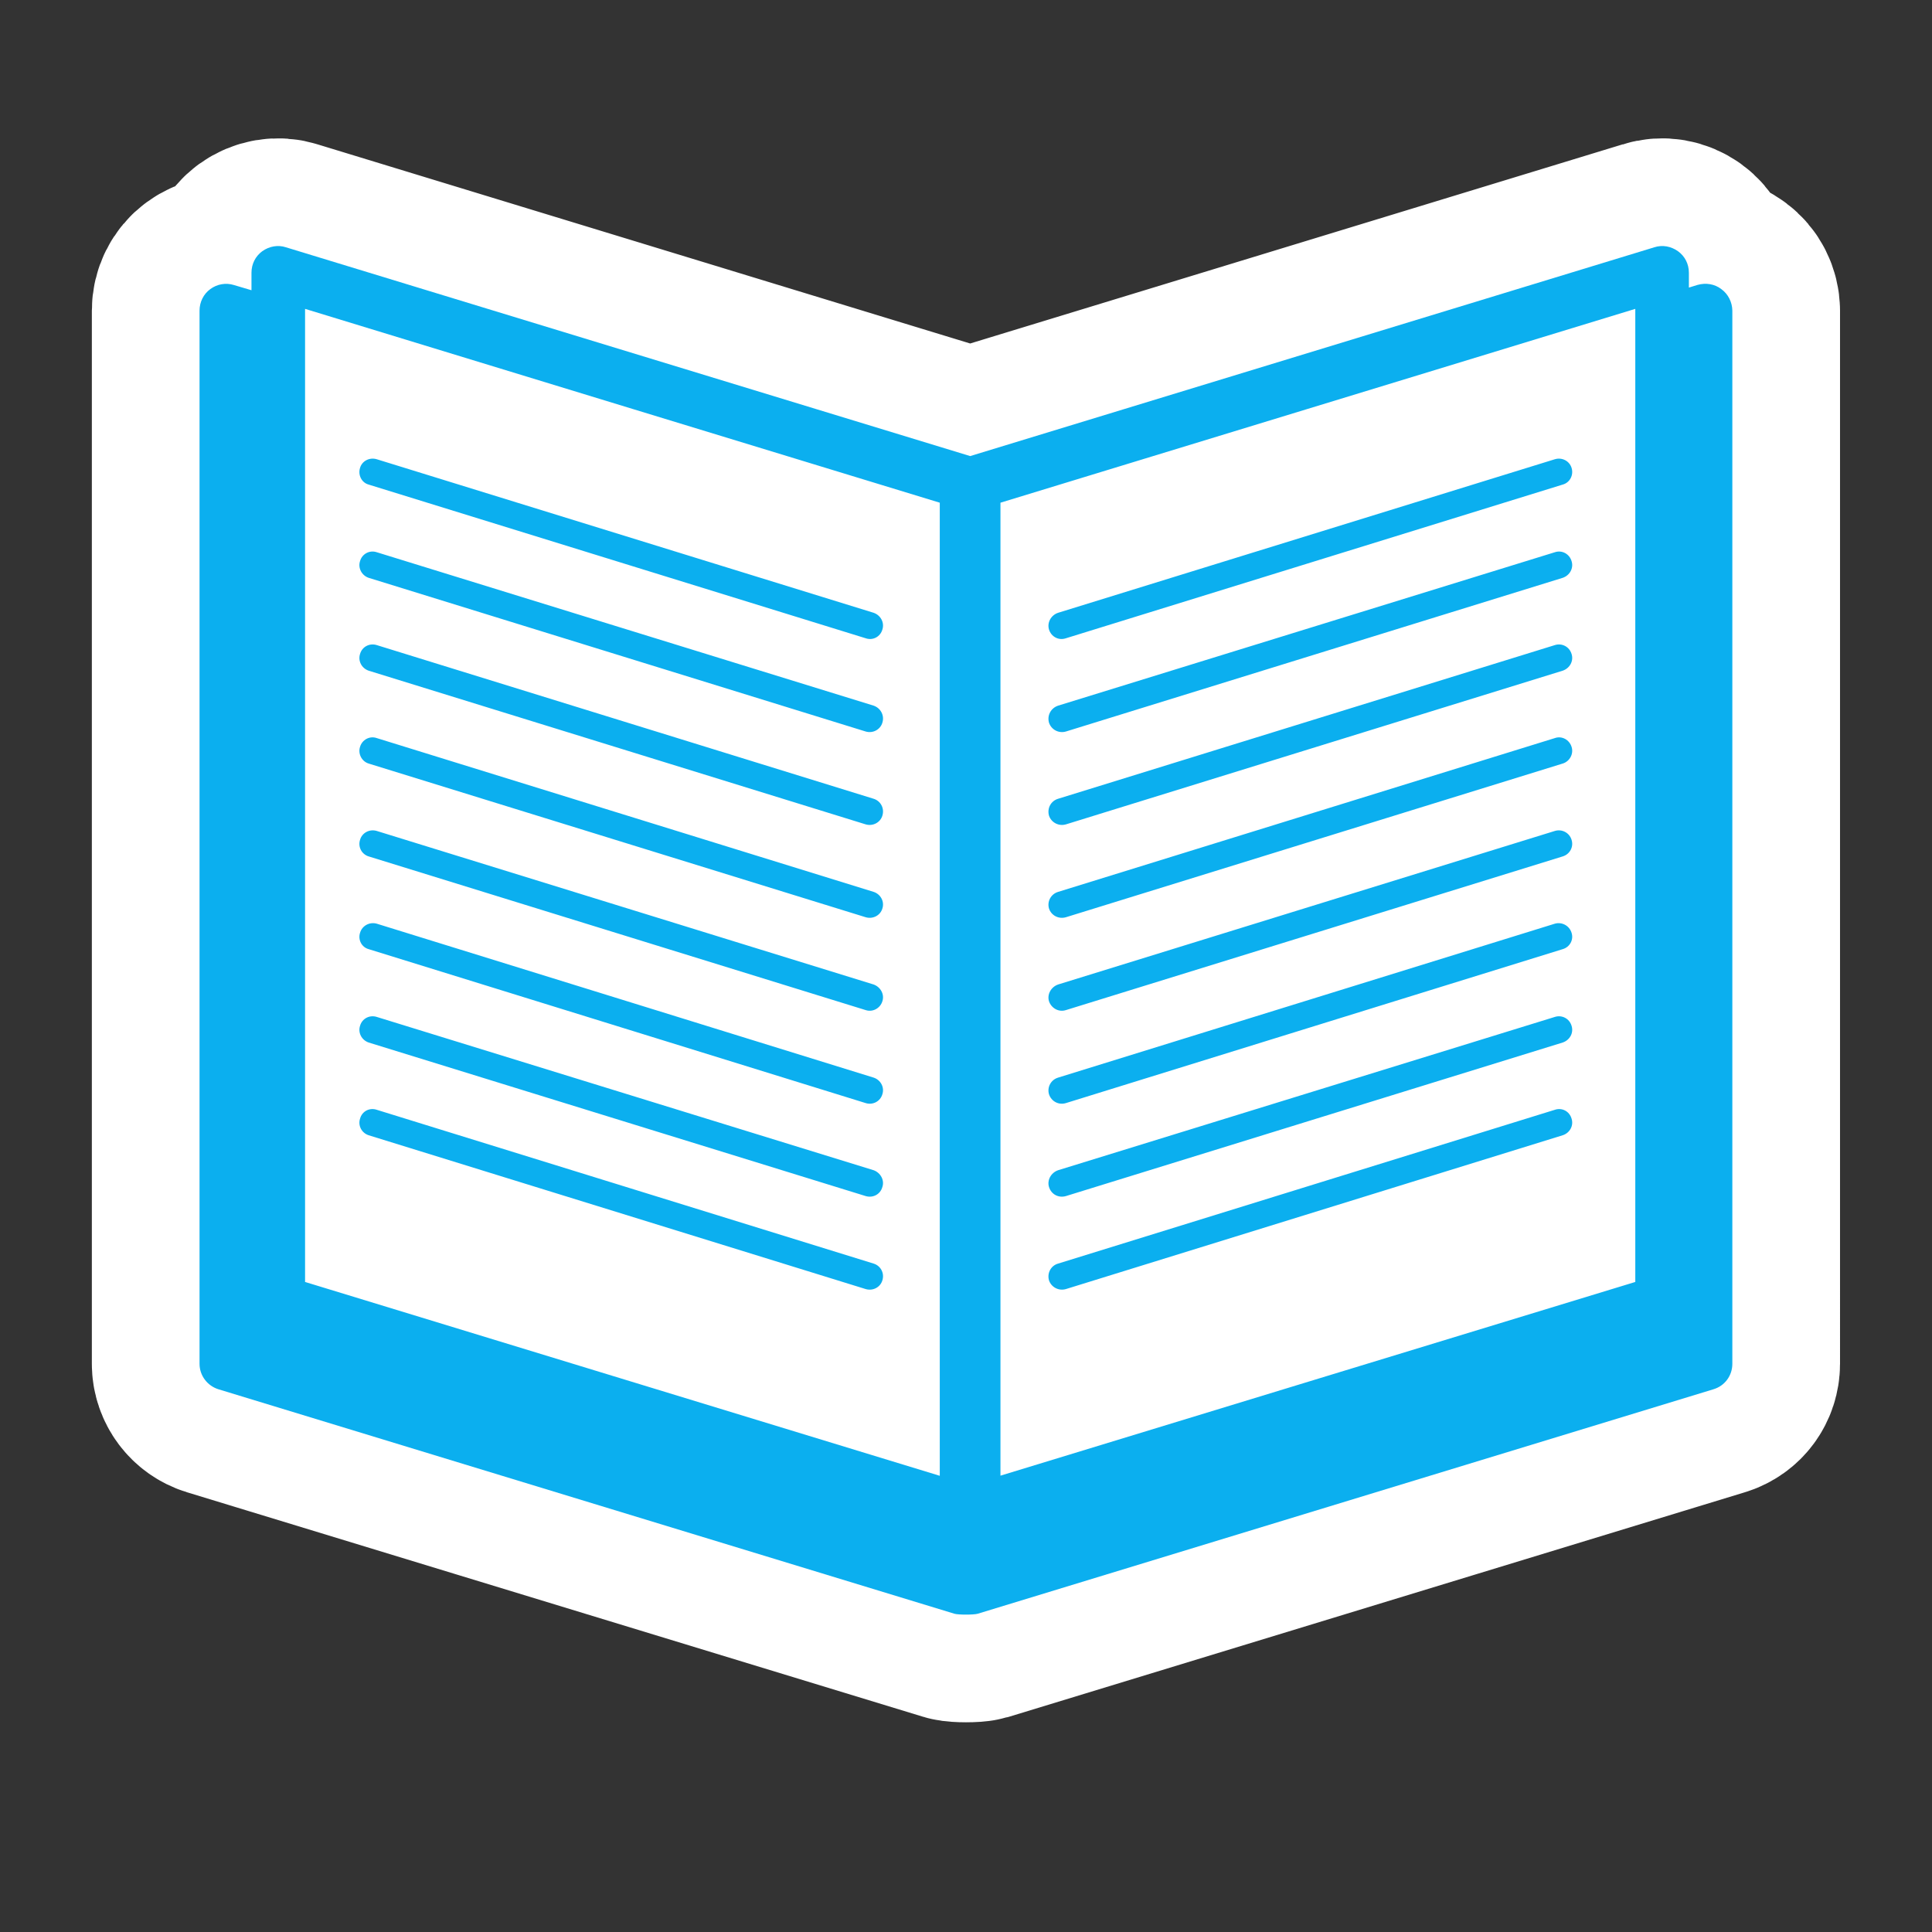 <?xml version="1.0" encoding="utf-8"?>
<!-- Generator: Adobe Illustrator 12.0.0, SVG Export Plug-In . SVG Version: 6.00 Build 51448)  -->
<!DOCTYPE svg PUBLIC "-//W3C//DTD SVG 1.1 Tiny//EN" "http://www.w3.org/Graphics/SVG/1.1/DTD/svg11-tiny.dtd">
<svg  version="1.1" baseProfile="tiny" id="Layer_1" xmlns="http://www.w3.org/2000/svg" xmlns:xlink="http://www.w3.org/1999/xlink" width="15.25" height="15.25"
	 viewBox="0 0 15.25 15.25" xml:space="preserve">
<rect x="0" y="0" width="15.25" height="15.25" fill="#333333" stroke="none"/>
<rect fill="none" width="15.25" height="15.25"/>
<path fill="#FFFFFF" stroke="#FFFFFF" stroke-width="1.7" d="M13.587,2.282c-0.052-0.04-0.121-0.052-0.188-0.033l-0.068,0.021V2.153
	c0-0.07-0.032-0.131-0.086-0.17c-0.055-0.039-0.123-0.052-0.187-0.031L7.658,3.6L2.257,1.952C2.194,1.931,2.125,1.944,2.07,1.983
	c-0.054,0.04-0.085,0.101-0.085,0.17v0.138L1.847,2.25C1.783,2.23,1.714,2.242,1.66,2.282c-0.054,0.039-0.085,0.103-0.085,0.17
	v8.313c0,0.093,0.062,0.174,0.149,0.201l5.81,1.772c0.03,0.009,0.151,0.009,0.183,0l5.808-1.772c0.09-0.027,0.149-0.108,0.149-0.201
	V2.452C13.673,2.385,13.641,2.321,13.587,2.282z"/>
<path fill="#0BAFEF" d="M13.587,2.282c-0.052-0.04-0.121-0.052-0.188-0.033l-0.068,0.021V2.153c0-0.07-0.032-0.131-0.086-0.17
	c-0.055-0.039-0.123-0.052-0.187-0.031L7.658,3.6L2.257,1.952C2.194,1.931,2.125,1.944,2.07,1.983
	c-0.054,0.04-0.085,0.101-0.085,0.17v0.138L1.847,2.25C1.783,2.23,1.714,2.242,1.66,2.282c-0.054,0.039-0.085,0.103-0.085,0.17
	v8.313c0,0.093,0.062,0.174,0.149,0.201l5.81,1.772c0.03,0.009,0.151,0.009,0.183,0l5.808-1.772c0.09-0.027,0.149-0.108,0.149-0.201
	V2.452C13.673,2.385,13.641,2.321,13.587,2.282z M7.897,3.968c0.268-0.082,4.533-1.384,5.011-1.53v7.681
	c-0.269,0.081-4.534,1.384-5.011,1.529V3.968z M2.408,2.438c0.477,0.146,4.742,1.449,5.01,1.53v7.681
	c-0.477-0.146-4.743-1.449-5.01-1.53V2.438z M2.943,3.726l3.921,1.212 M2.974,3.625l3.922,1.212
	c0.055,0.019,0.087,0.077,0.069,0.132C6.949,5.026,6.89,5.058,6.833,5.038L2.91,3.825C2.855,3.81,2.824,3.75,2.842,3.693
	C2.858,3.638,2.917,3.608,2.974,3.625z M6.864,5.673L2.943,4.459 M2.974,4.359L6.896,5.57c0.055,0.019,0.087,0.077,0.069,0.134
	C6.949,5.759,6.89,5.791,6.833,5.774L2.91,4.561C2.855,4.542,2.824,4.483,2.842,4.429C2.858,4.372,2.917,4.34,2.974,4.359z
	 M6.864,6.406L2.943,5.193 M2.974,5.092l3.922,1.213C6.951,6.322,6.983,6.38,6.965,6.438C6.949,6.492,6.89,6.524,6.833,6.507
	L2.91,5.294C2.855,5.275,2.824,5.217,2.842,5.162C2.858,5.105,2.917,5.074,2.974,5.092z M2.943,5.926L6.864,7.14 M2.974,5.826
	L6.896,7.04c0.055,0.018,0.087,0.076,0.069,0.131C6.949,7.226,6.89,7.257,6.833,7.24L2.91,6.027C2.855,6.01,2.824,5.949,2.842,5.895
	C2.858,5.84,2.917,5.806,2.974,5.826z M6.864,7.873L2.943,6.66 M2.974,6.559l3.922,1.212c0.055,0.02,0.087,0.078,0.069,0.132
	C6.949,7.957,6.89,7.992,6.833,7.973L2.91,6.76C2.855,6.743,2.824,6.685,2.842,6.629C2.858,6.573,2.917,6.542,2.974,6.559z
	 M6.864,8.605L2.943,7.392 M2.974,7.291l3.922,1.215c0.055,0.018,0.087,0.076,0.069,0.131C6.949,8.693,6.89,8.725,6.833,8.707
	L2.91,7.492C2.855,7.477,2.824,7.418,2.842,7.363C2.858,7.307,2.917,7.275,2.974,7.291z M6.864,9.34L2.943,8.127 M2.974,8.027
	l3.922,1.21c0.055,0.02,0.087,0.079,0.069,0.132C6.949,9.428,6.89,9.458,6.833,9.441L2.91,8.229C2.855,8.21,2.824,8.152,2.842,8.097
	C2.858,8.04,2.917,8.009,2.974,8.027z M6.864,10.074L2.943,8.861 M2.974,8.76l3.922,1.214c0.055,0.017,0.087,0.075,0.069,0.132
	c-0.016,0.055-0.075,0.086-0.132,0.069L2.91,8.961C2.855,8.943,2.824,8.885,2.842,8.83C2.858,8.771,2.917,8.741,2.974,8.76z
	 M12.304,3.726l-3.92,1.212 M12.405,3.693c0.018,0.057-0.014,0.117-0.07,0.132L8.414,5.038C8.356,5.058,8.298,5.026,8.28,4.969
	C8.264,4.915,8.295,4.856,8.352,4.837l3.921-1.212C12.329,3.608,12.388,3.638,12.405,3.693z M8.384,5.673l3.92-1.213 M12.405,4.429
	c0.018,0.055-0.014,0.113-0.07,0.132L8.414,5.774C8.356,5.791,8.298,5.759,8.28,5.704C8.264,5.647,8.295,5.589,8.352,5.57
	l3.921-1.211C12.329,4.34,12.388,4.372,12.405,4.429z M8.384,6.406l3.92-1.213 M12.405,5.162c0.018,0.055-0.014,0.113-0.07,0.132
	L8.414,6.507C8.356,6.524,8.298,6.492,8.28,6.438C8.264,6.38,8.295,6.322,8.352,6.305l3.921-1.213
	C12.329,5.074,12.388,5.105,12.405,5.162z M12.304,5.926L8.384,7.14 M12.405,5.895c0.018,0.054-0.014,0.115-0.07,0.132L8.414,7.24
	C8.356,7.257,8.298,7.226,8.28,7.171C8.264,7.116,8.295,7.057,8.352,7.04l3.921-1.214C12.329,5.806,12.388,5.84,12.405,5.895z
	 M12.304,6.66l-3.92,1.213 M12.405,6.629c0.018,0.056-0.014,0.114-0.07,0.131L8.414,7.973C8.356,7.992,8.298,7.957,8.28,7.903
	C8.264,7.85,8.295,7.791,8.352,7.771l3.921-1.212C12.329,6.542,12.388,6.573,12.405,6.629z M12.304,7.392l-3.92,1.214 M12.405,7.363
	c0.018,0.055-0.014,0.113-0.07,0.129L8.414,8.707C8.356,8.725,8.298,8.693,8.28,8.637C8.264,8.582,8.295,8.523,8.352,8.506
	l3.921-1.215C12.329,7.275,12.388,7.307,12.405,7.363z M12.304,8.127L8.384,9.34 M12.405,8.097c0.018,0.056-0.014,0.113-0.07,0.132
	L8.414,9.441C8.356,9.458,8.298,9.428,8.28,9.369C8.264,9.316,8.295,9.257,8.352,9.237l3.921-1.21
	C12.329,8.009,12.388,8.04,12.405,8.097z M12.304,8.861l-3.92,1.213 M12.405,8.83c0.018,0.055-0.014,0.113-0.07,0.131l-3.921,1.214
	c-0.058,0.017-0.116-0.015-0.134-0.069C8.264,10.049,8.295,9.99,8.352,9.974l3.921-1.214C12.329,8.741,12.388,8.771,12.405,8.83z"/>
</svg>
